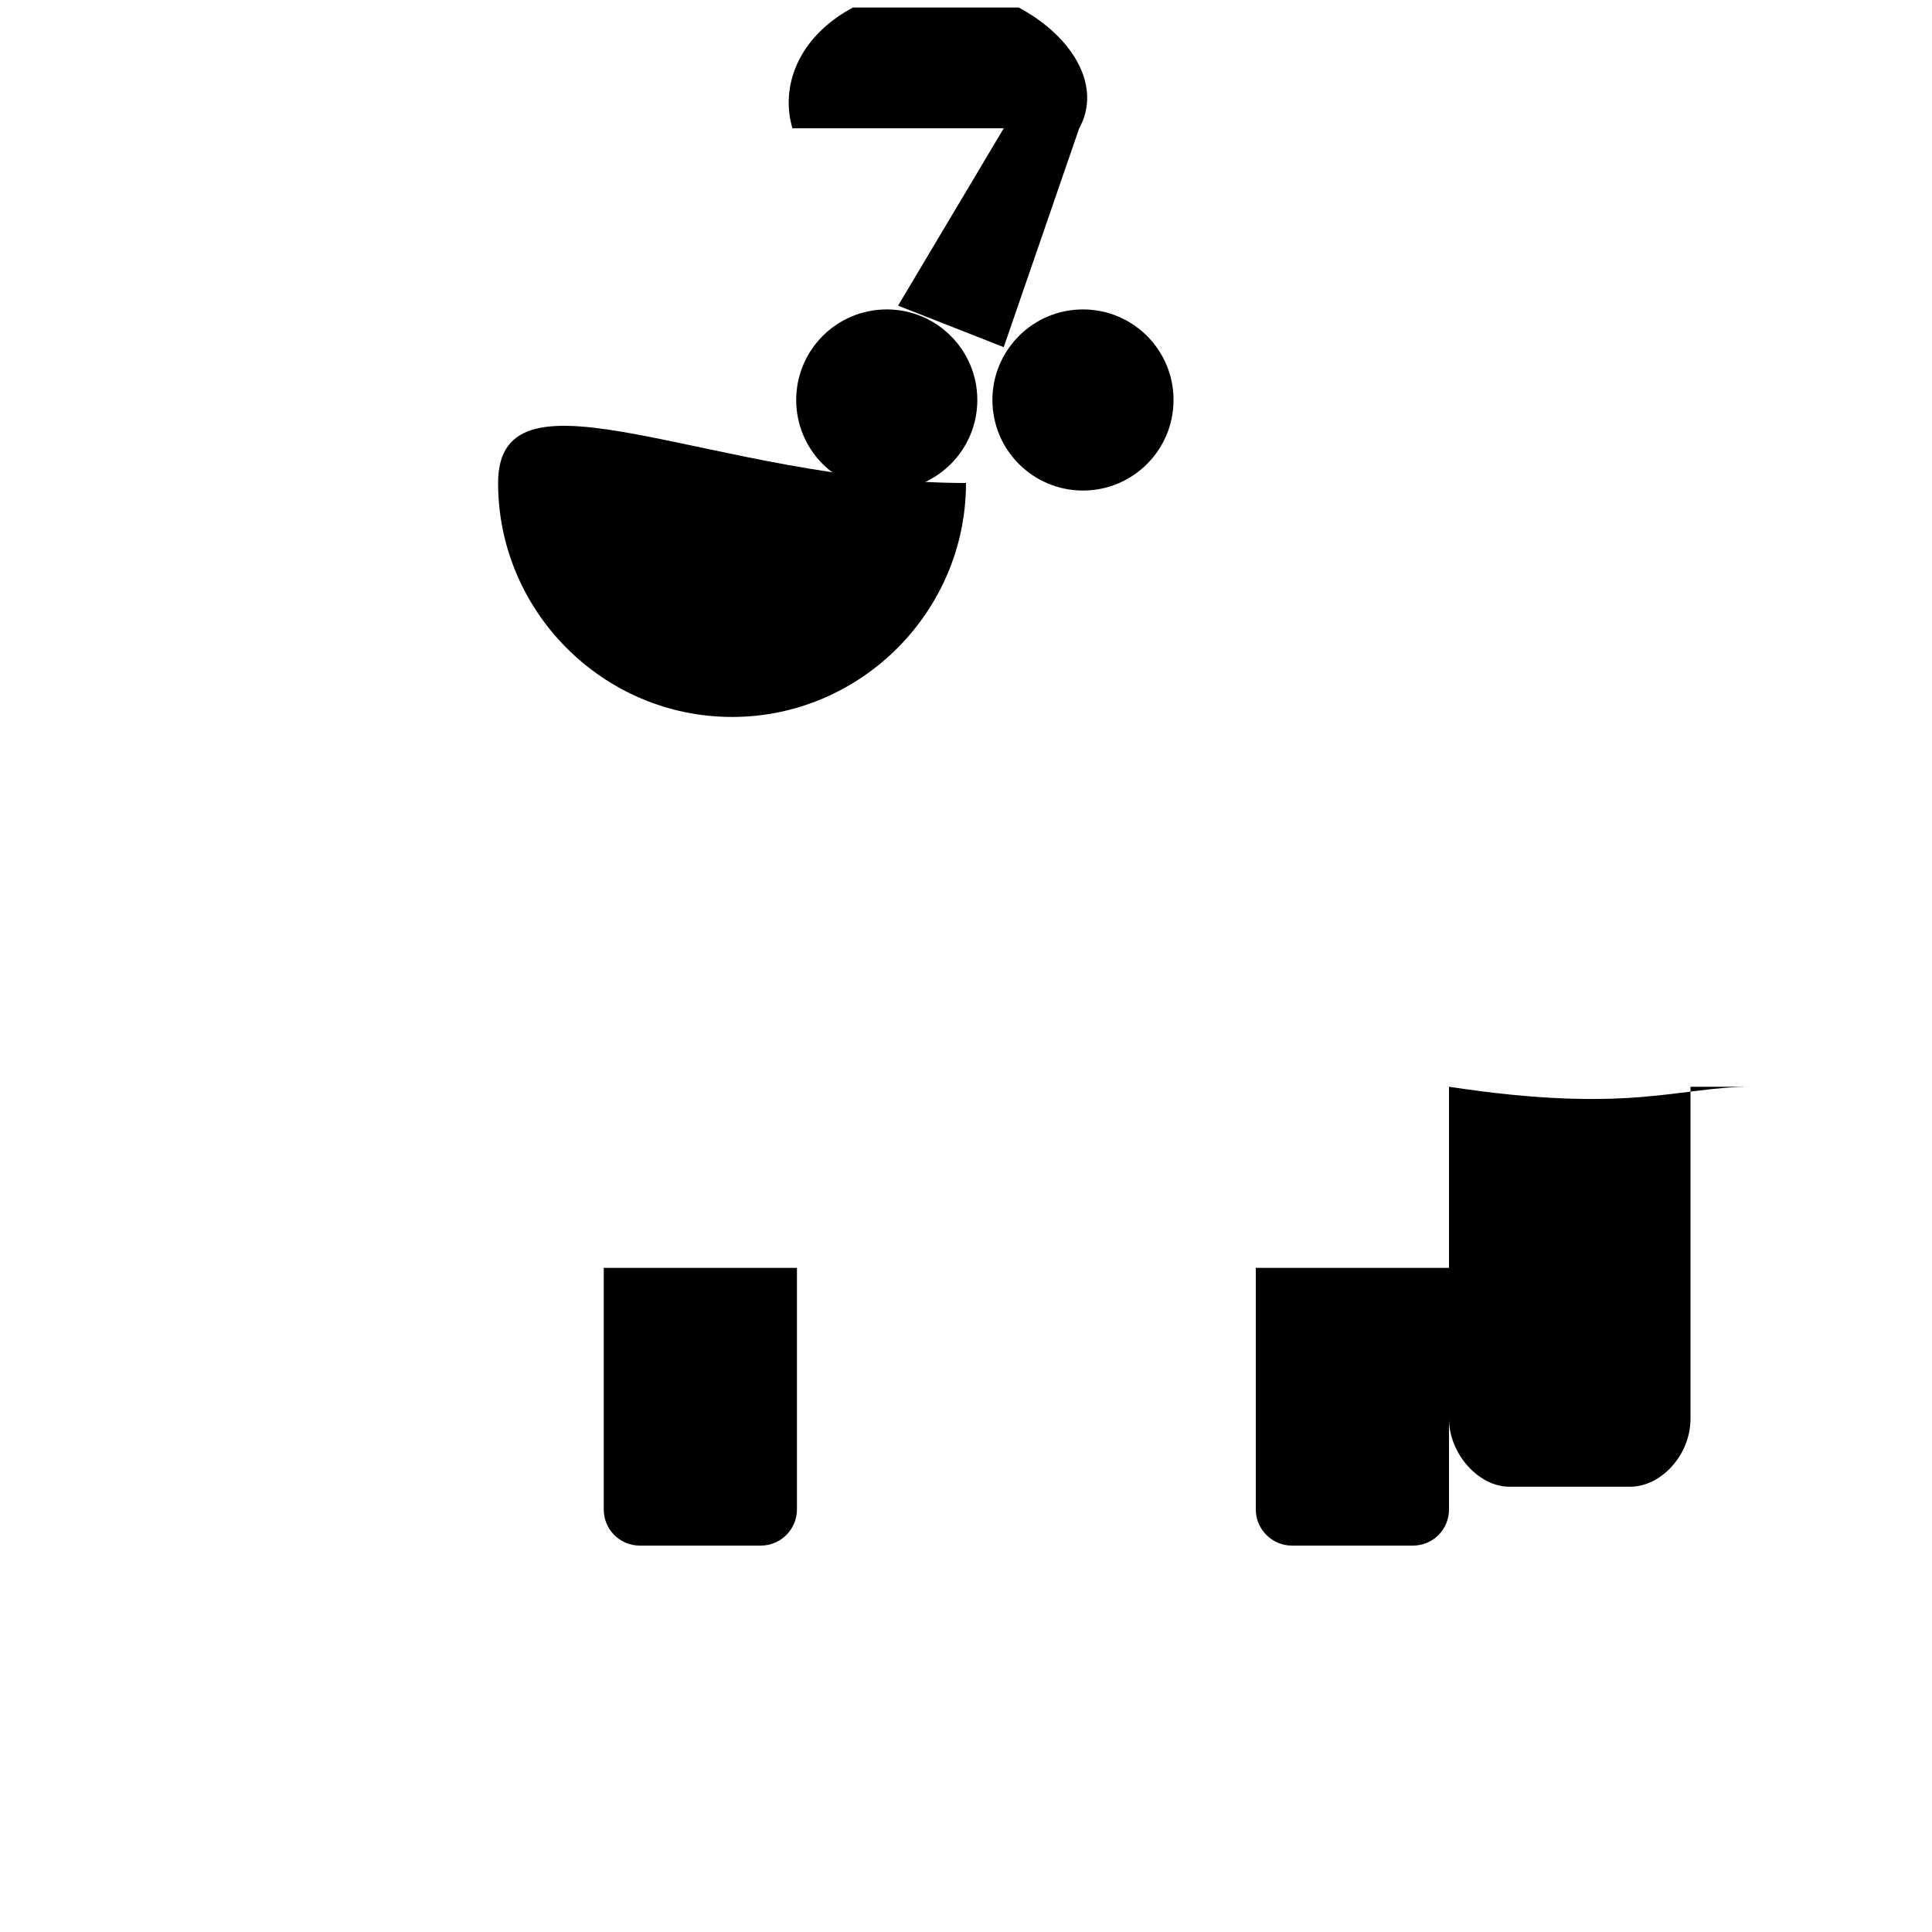 <svg xmlns="http://www.w3.org/2000/svg" viewBox="0 0 512 512">
  <!-- Body -->
  <path d="M464,288H448V376c0,9.6-7.8,18-16,18h-32c-8.2,0-16-8.8-16-18v-88C432,295.3,444.7,288,464,288z"/>

  <!-- Head -->
  <path d="M256,128c0,34.1-27.9,62-62,62s-62-27.9-62-62S189.9,128,256,128z"/>

  <!-- Eyes -->
  <circle cx="235" cy="106" r="24"/>
  <circle cx="287" cy="106" r="24"/>

  <!-- Beak -->
  <path d="M266,92l-28,-11l28,-47h-56c-3.2,-10.8,1.2,-24,16,-32h44c14.8,8,22,21.2,16,32z"/>

  <!-- Feet -->
  <path d="M192,336h-32v64c0,5.3,4.2,9.6,9.6,9.6h32c5.3,0,9.6,-4.3,9.6,-9.6v-64z"/>
  <path d="M416,336h-32v64c0,5.3,-4.2,9.6,-9.6,9.6h-32c-5.3,0,-9.6,-4.3,-9.6,-9.6v-64z"/>
</svg>